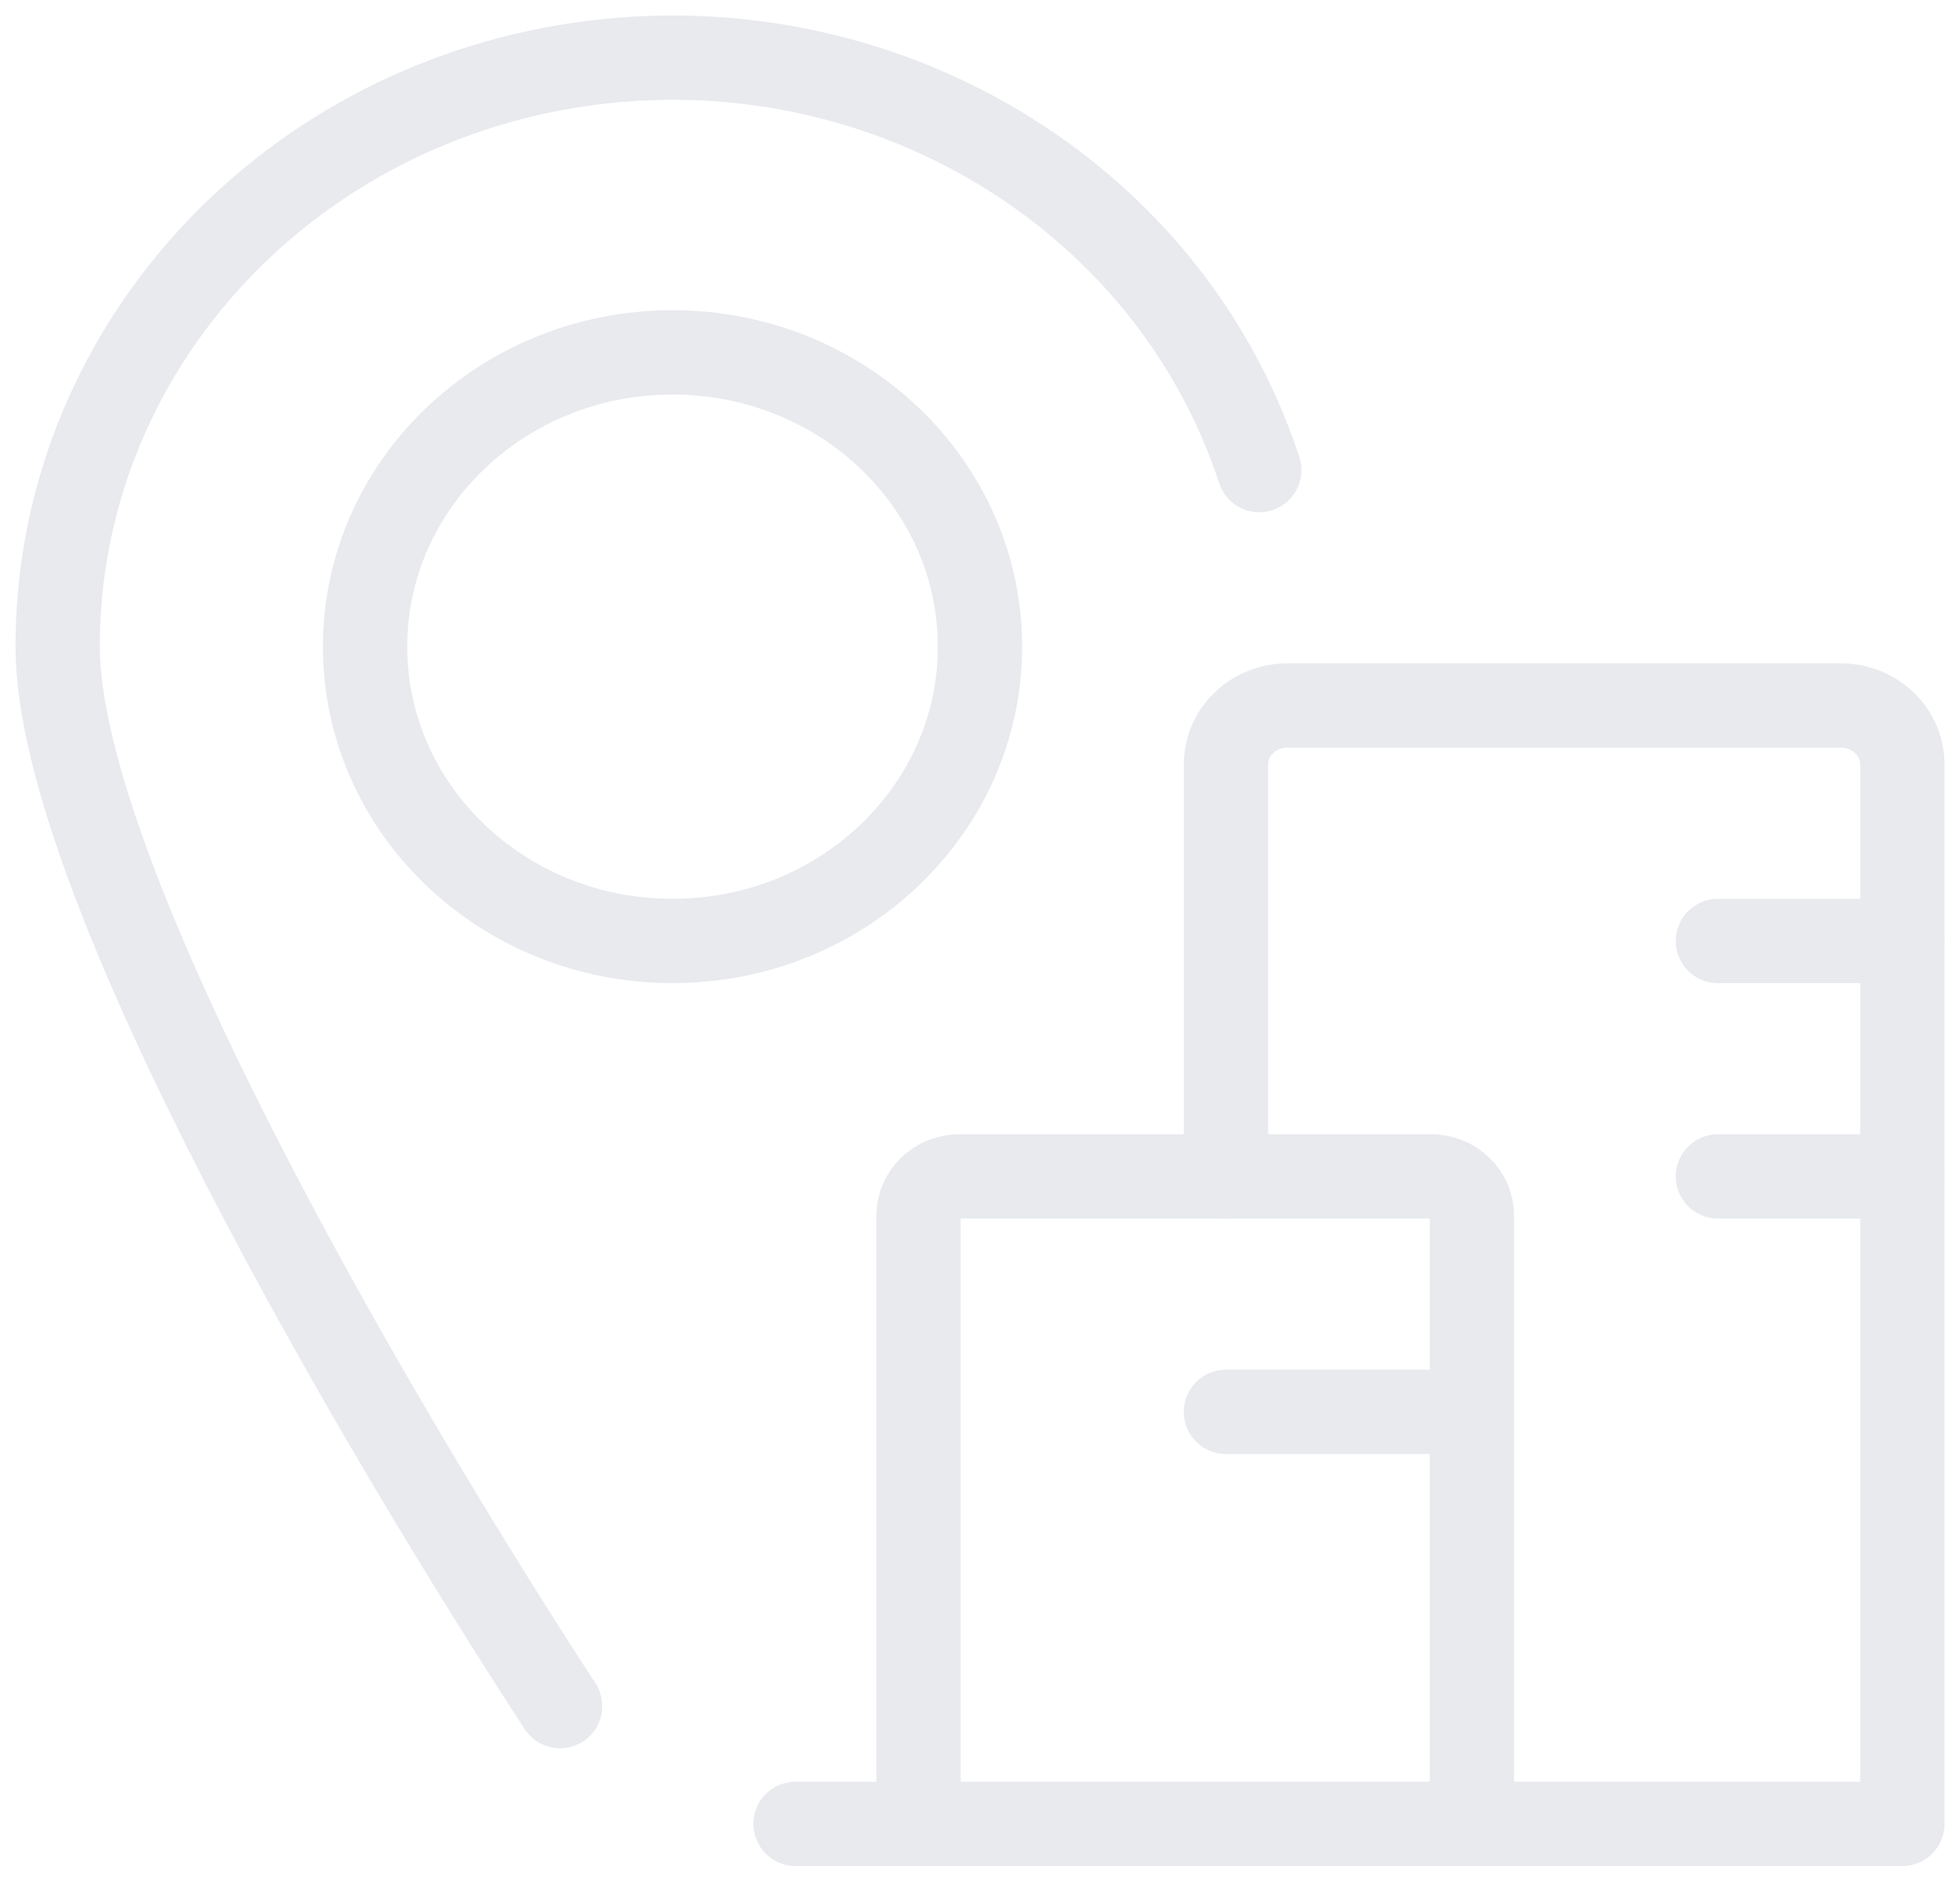 <svg width="68" height="66" viewBox="0 0 68 66" fill="none" xmlns="http://www.w3.org/2000/svg">
<path fill-rule="evenodd" clip-rule="evenodd" d="M23.333 32.646C29.224 32.646 33.999 28.074 33.999 22.435C33.999 16.796 29.224 12.225 23.333 12.225C17.442 12.225 12.666 16.796 12.666 22.435C12.666 28.074 17.442 32.646 23.333 32.646Z" stroke="#E8EAEE" stroke-width="2.925" stroke-linecap="round" stroke-linejoin="round"/>
<path d="M19.431 59.193C13.275 49.759 2 30.634 2 22.435C1.993 12.349 9.681 3.769 20.096 2.238C30.511 0.708 40.533 6.685 43.688 16.309" stroke="#E8EAEE" stroke-width="2.925" stroke-linecap="round" stroke-linejoin="round"/>
<path fill-rule="evenodd" clip-rule="evenodd" d="M33.289 40.814H49.645C50.43 40.814 51.067 41.423 51.067 42.175V63.277H31.867V42.175C31.867 41.423 32.504 40.814 33.289 40.814Z" stroke="#E8EAEE" stroke-width="2.925" stroke-linecap="round" stroke-linejoin="round"/>
<path d="M51.066 63.277H66V26.52C66 25.392 65.045 24.477 63.867 24.477H44.666C43.488 24.477 42.533 25.392 42.533 26.52V40.814" stroke="#E8EAEE" stroke-width="2.925" stroke-linecap="round" stroke-linejoin="round"/>
<path d="M31.867 63.277H27.601" stroke="#E8EAEE" stroke-width="2.925" stroke-linecap="round" stroke-linejoin="round"/>
<path d="M42.533 48.982H51.066" stroke="#E8EAEE" stroke-width="2.925" stroke-linecap="round" stroke-linejoin="round"/>
<path d="M59.601 32.646H66.001" stroke="#E8EAEE" stroke-width="2.925" stroke-linecap="round" stroke-linejoin="round"/>
<path d="M59.601 40.814H66.001" stroke="#E8EAEE" stroke-width="2.925" stroke-linecap="round" stroke-linejoin="round"/>
</svg>
